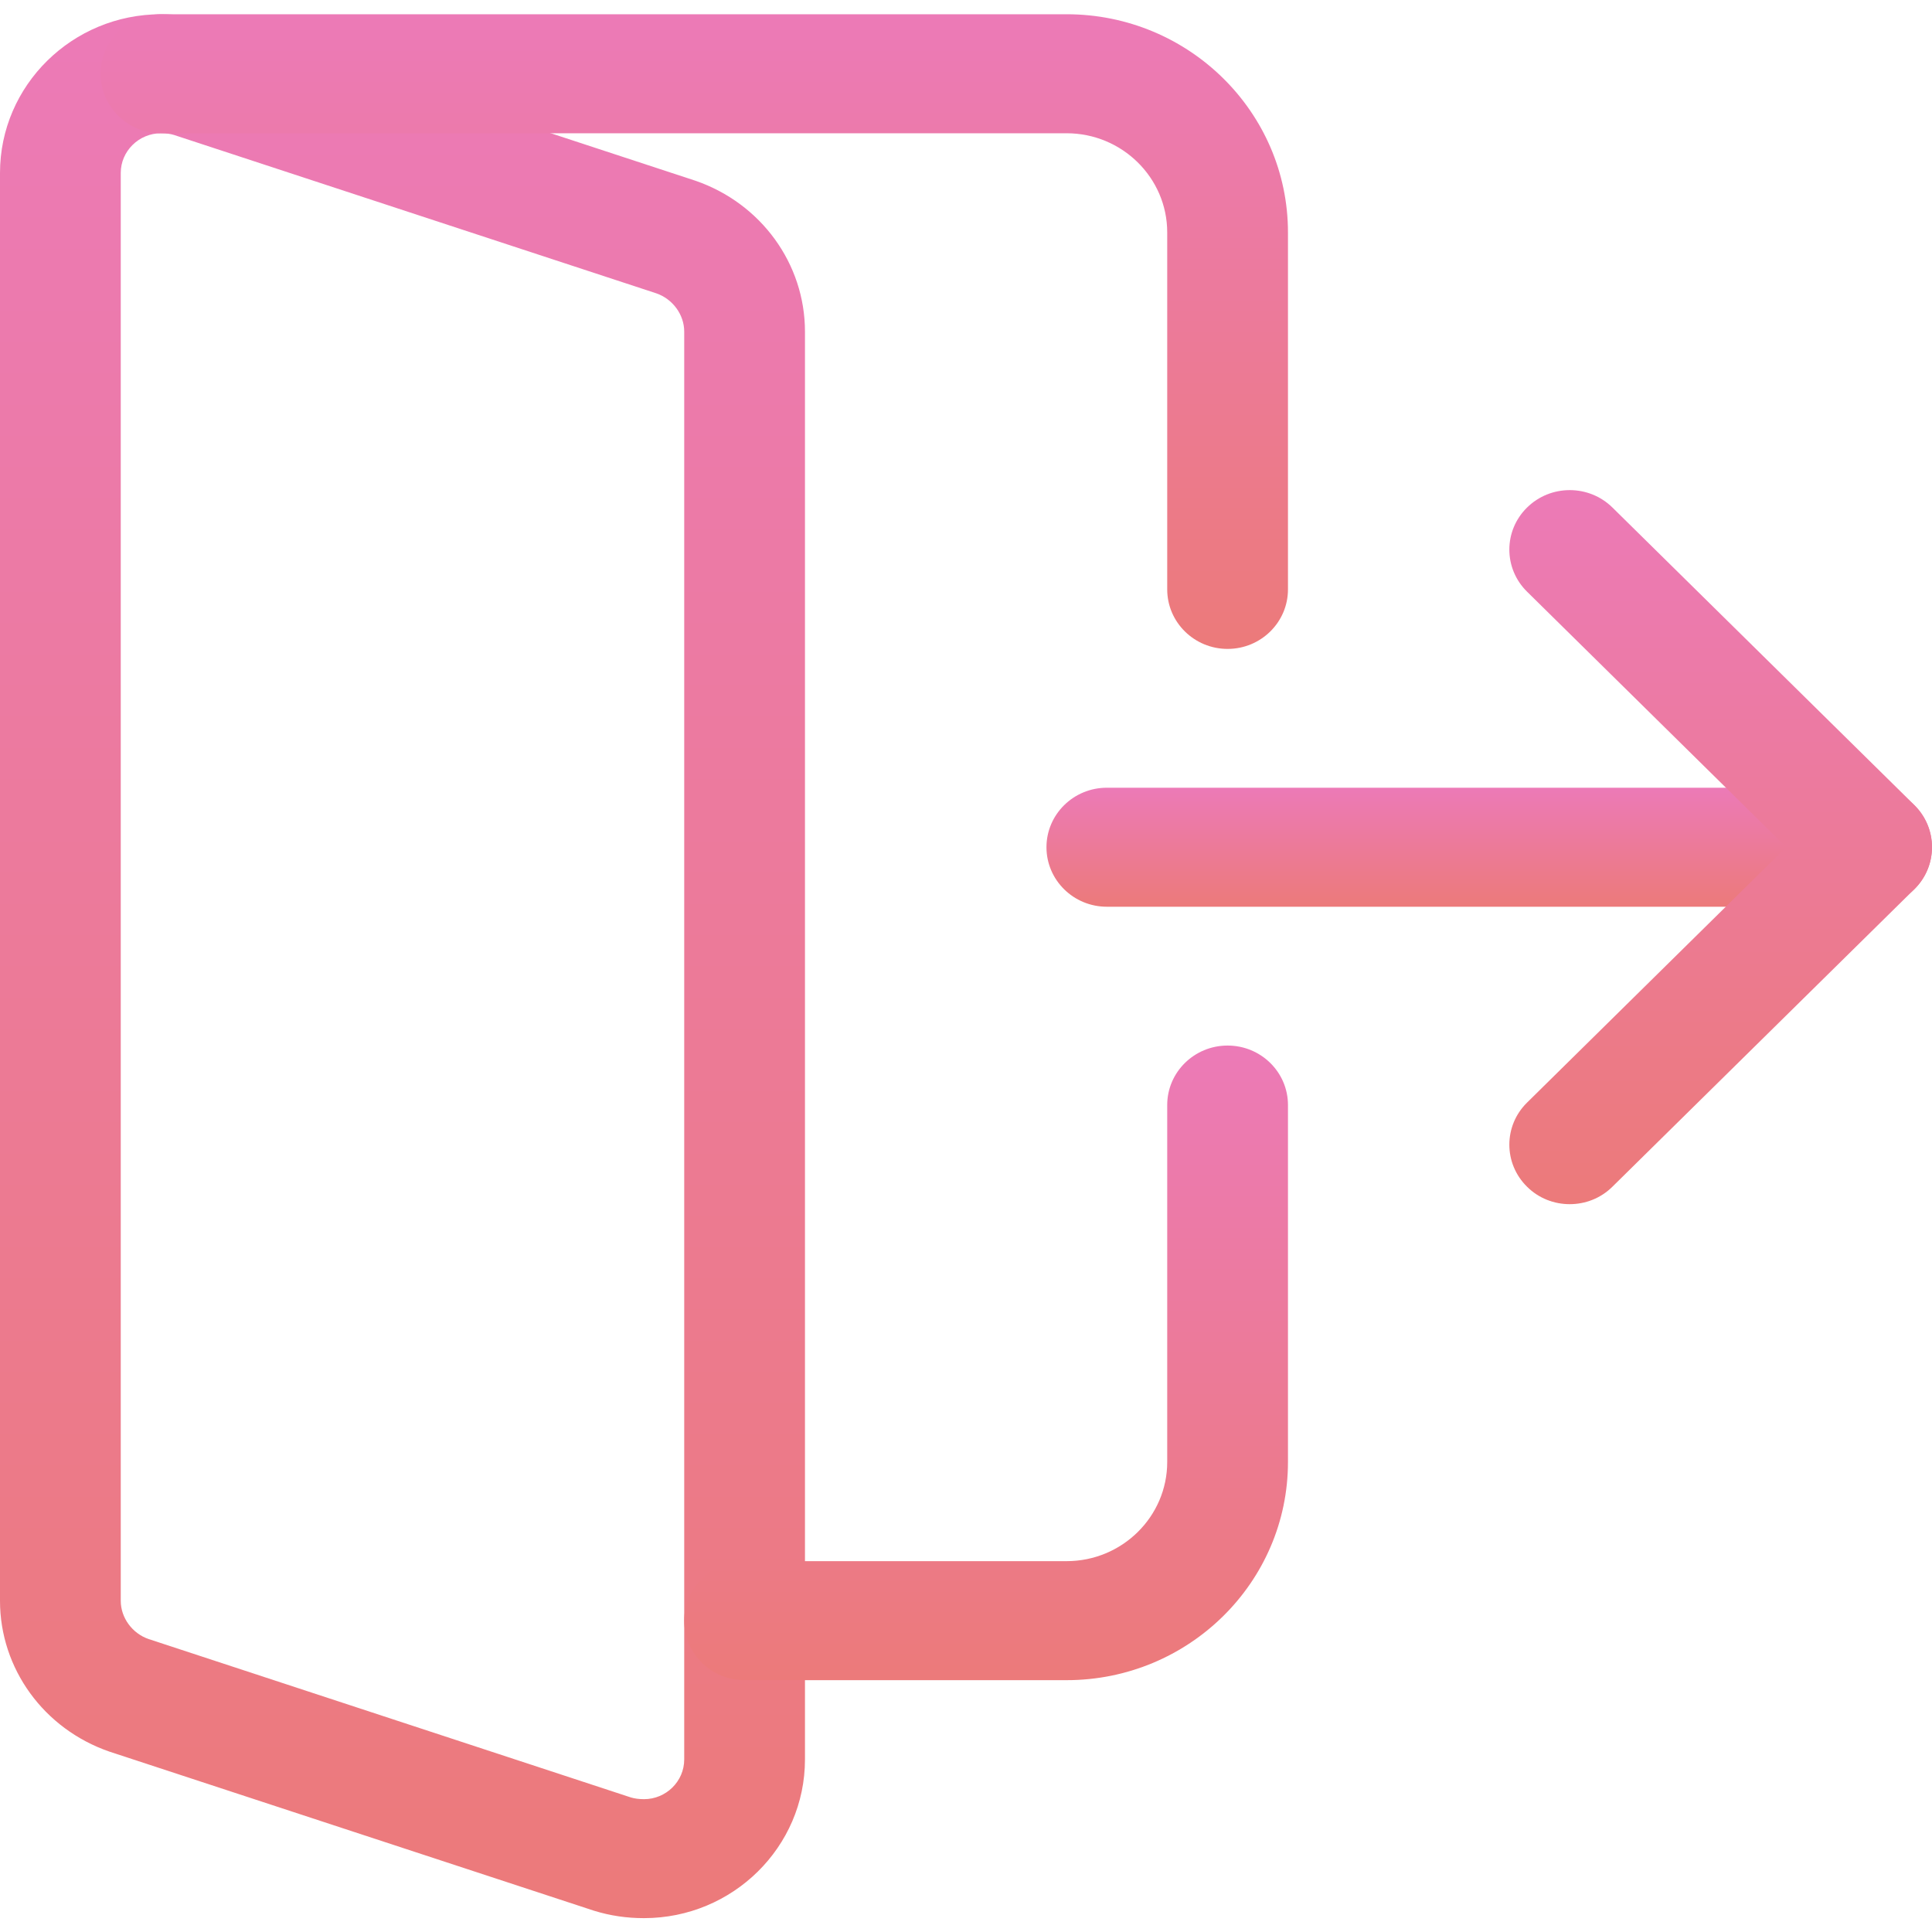 <svg width="40" height="40" viewBox="0 0 40 40" fill="none" xmlns="http://www.w3.org/2000/svg">
<g id="logout 1" clip-path="url(#clip0_40_365)">
<path id="Vector" d="M38.749 18.773H22.916C22.226 18.773 21.666 18.221 21.666 17.541C21.666 16.861 22.226 16.309 22.916 16.309H38.749C39.439 16.309 39.999 16.861 39.999 17.541C39.999 18.221 39.439 18.773 38.749 18.773Z" fill="url(#paint0_linear_40_365)"/>
<path id="Vector_2" d="M32.499 24.931C32.179 24.931 31.859 24.812 31.616 24.57C31.127 24.089 31.127 23.309 31.616 22.828L36.982 17.539L31.616 12.25C31.127 11.769 31.127 10.989 31.616 10.508C32.104 10.027 32.896 10.027 33.384 10.508L39.634 16.667C40.122 17.148 40.122 17.928 39.634 18.41L33.384 24.569C33.139 24.812 32.819 24.931 32.499 24.931Z" fill="url(#paint1_linear_40_365)"/>
<path id="Vector_3" d="M13.333 39.713C12.976 39.713 12.638 39.664 12.3 39.56L2.27 36.267C0.905 35.798 0 34.544 0 33.144V3.58C0 1.769 1.495 0.295 3.333 0.295C3.69 0.295 4.028 0.345 4.367 0.448L14.396 3.741C15.761 4.211 16.666 5.464 16.666 6.865V36.428C16.666 38.24 15.171 39.713 13.333 39.713ZM3.333 2.759C2.875 2.759 2.5 3.129 2.5 3.58V33.144C2.5 33.493 2.738 33.819 3.078 33.935L13.061 37.214C13.133 37.236 13.226 37.25 13.333 37.25C13.791 37.25 14.166 36.88 14.166 36.428V6.865C14.166 6.515 13.928 6.19 13.588 6.073L3.605 2.795C3.533 2.772 3.44 2.759 3.333 2.759Z" fill="url(#paint2_linear_40_365)"/>
<path id="Vector_4" d="M25.416 13.435C24.726 13.435 24.166 12.883 24.166 12.203V4.812C24.166 3.68 23.231 2.759 22.083 2.759H3.333C2.643 2.759 2.083 2.207 2.083 1.527C2.083 0.847 2.643 0.295 3.333 0.295H22.083C24.611 0.295 26.666 2.32 26.666 4.812V12.203C26.666 12.883 26.106 13.435 25.416 13.435Z" fill="url(#paint3_linear_40_365)"/>
<path id="Vector_5" d="M22.083 34.786H15.416C14.726 34.786 14.166 34.234 14.166 33.554C14.166 32.874 14.726 32.322 15.416 32.322H22.083C23.231 32.322 24.166 31.401 24.166 30.269V22.878C24.166 22.198 24.726 21.647 25.416 21.647C26.106 21.647 26.666 22.198 26.666 22.878V30.269C26.666 32.761 24.611 34.786 22.083 34.786Z" fill="url(#paint4_linear_40_365)"/>
</g>
<defs>
<linearGradient id="paint0_linear_40_365" x1="30.832" y1="16.309" x2="30.832" y2="18.773" gradientUnits="userSpaceOnUse">
<stop stop-color="#EC7AB7"/>
<stop offset="1" stop-color="#EC7A7A"/>
</linearGradient>
<linearGradient id="paint1_linear_40_365" x1="35.625" y1="10.147" x2="35.625" y2="24.931" gradientUnits="userSpaceOnUse">
<stop stop-color="#EC7AB7"/>
<stop offset="1" stop-color="#EC7A7A"/>
</linearGradient>
<linearGradient id="paint2_linear_40_365" x1="8.333" y1="0.295" x2="8.333" y2="39.713" gradientUnits="userSpaceOnUse">
<stop stop-color="#EC7AB7"/>
<stop offset="1" stop-color="#EC7A7A"/>
</linearGradient>
<linearGradient id="paint3_linear_40_365" x1="14.374" y1="0.295" x2="14.374" y2="13.435" gradientUnits="userSpaceOnUse">
<stop stop-color="#EC7AB7"/>
<stop offset="1" stop-color="#EC7A7A"/>
</linearGradient>
<linearGradient id="paint4_linear_40_365" x1="20.416" y1="21.647" x2="20.416" y2="34.786" gradientUnits="userSpaceOnUse">
<stop stop-color="#EC7AB7"/>
<stop offset="1" stop-color="#EC7A7A"/>
</linearGradient>
<clipPath id="clip0_40_365">
<rect width="40" height="39.419" fill="white" transform="translate(0 0.294)"/>
</clipPath>
</defs>
</svg>
